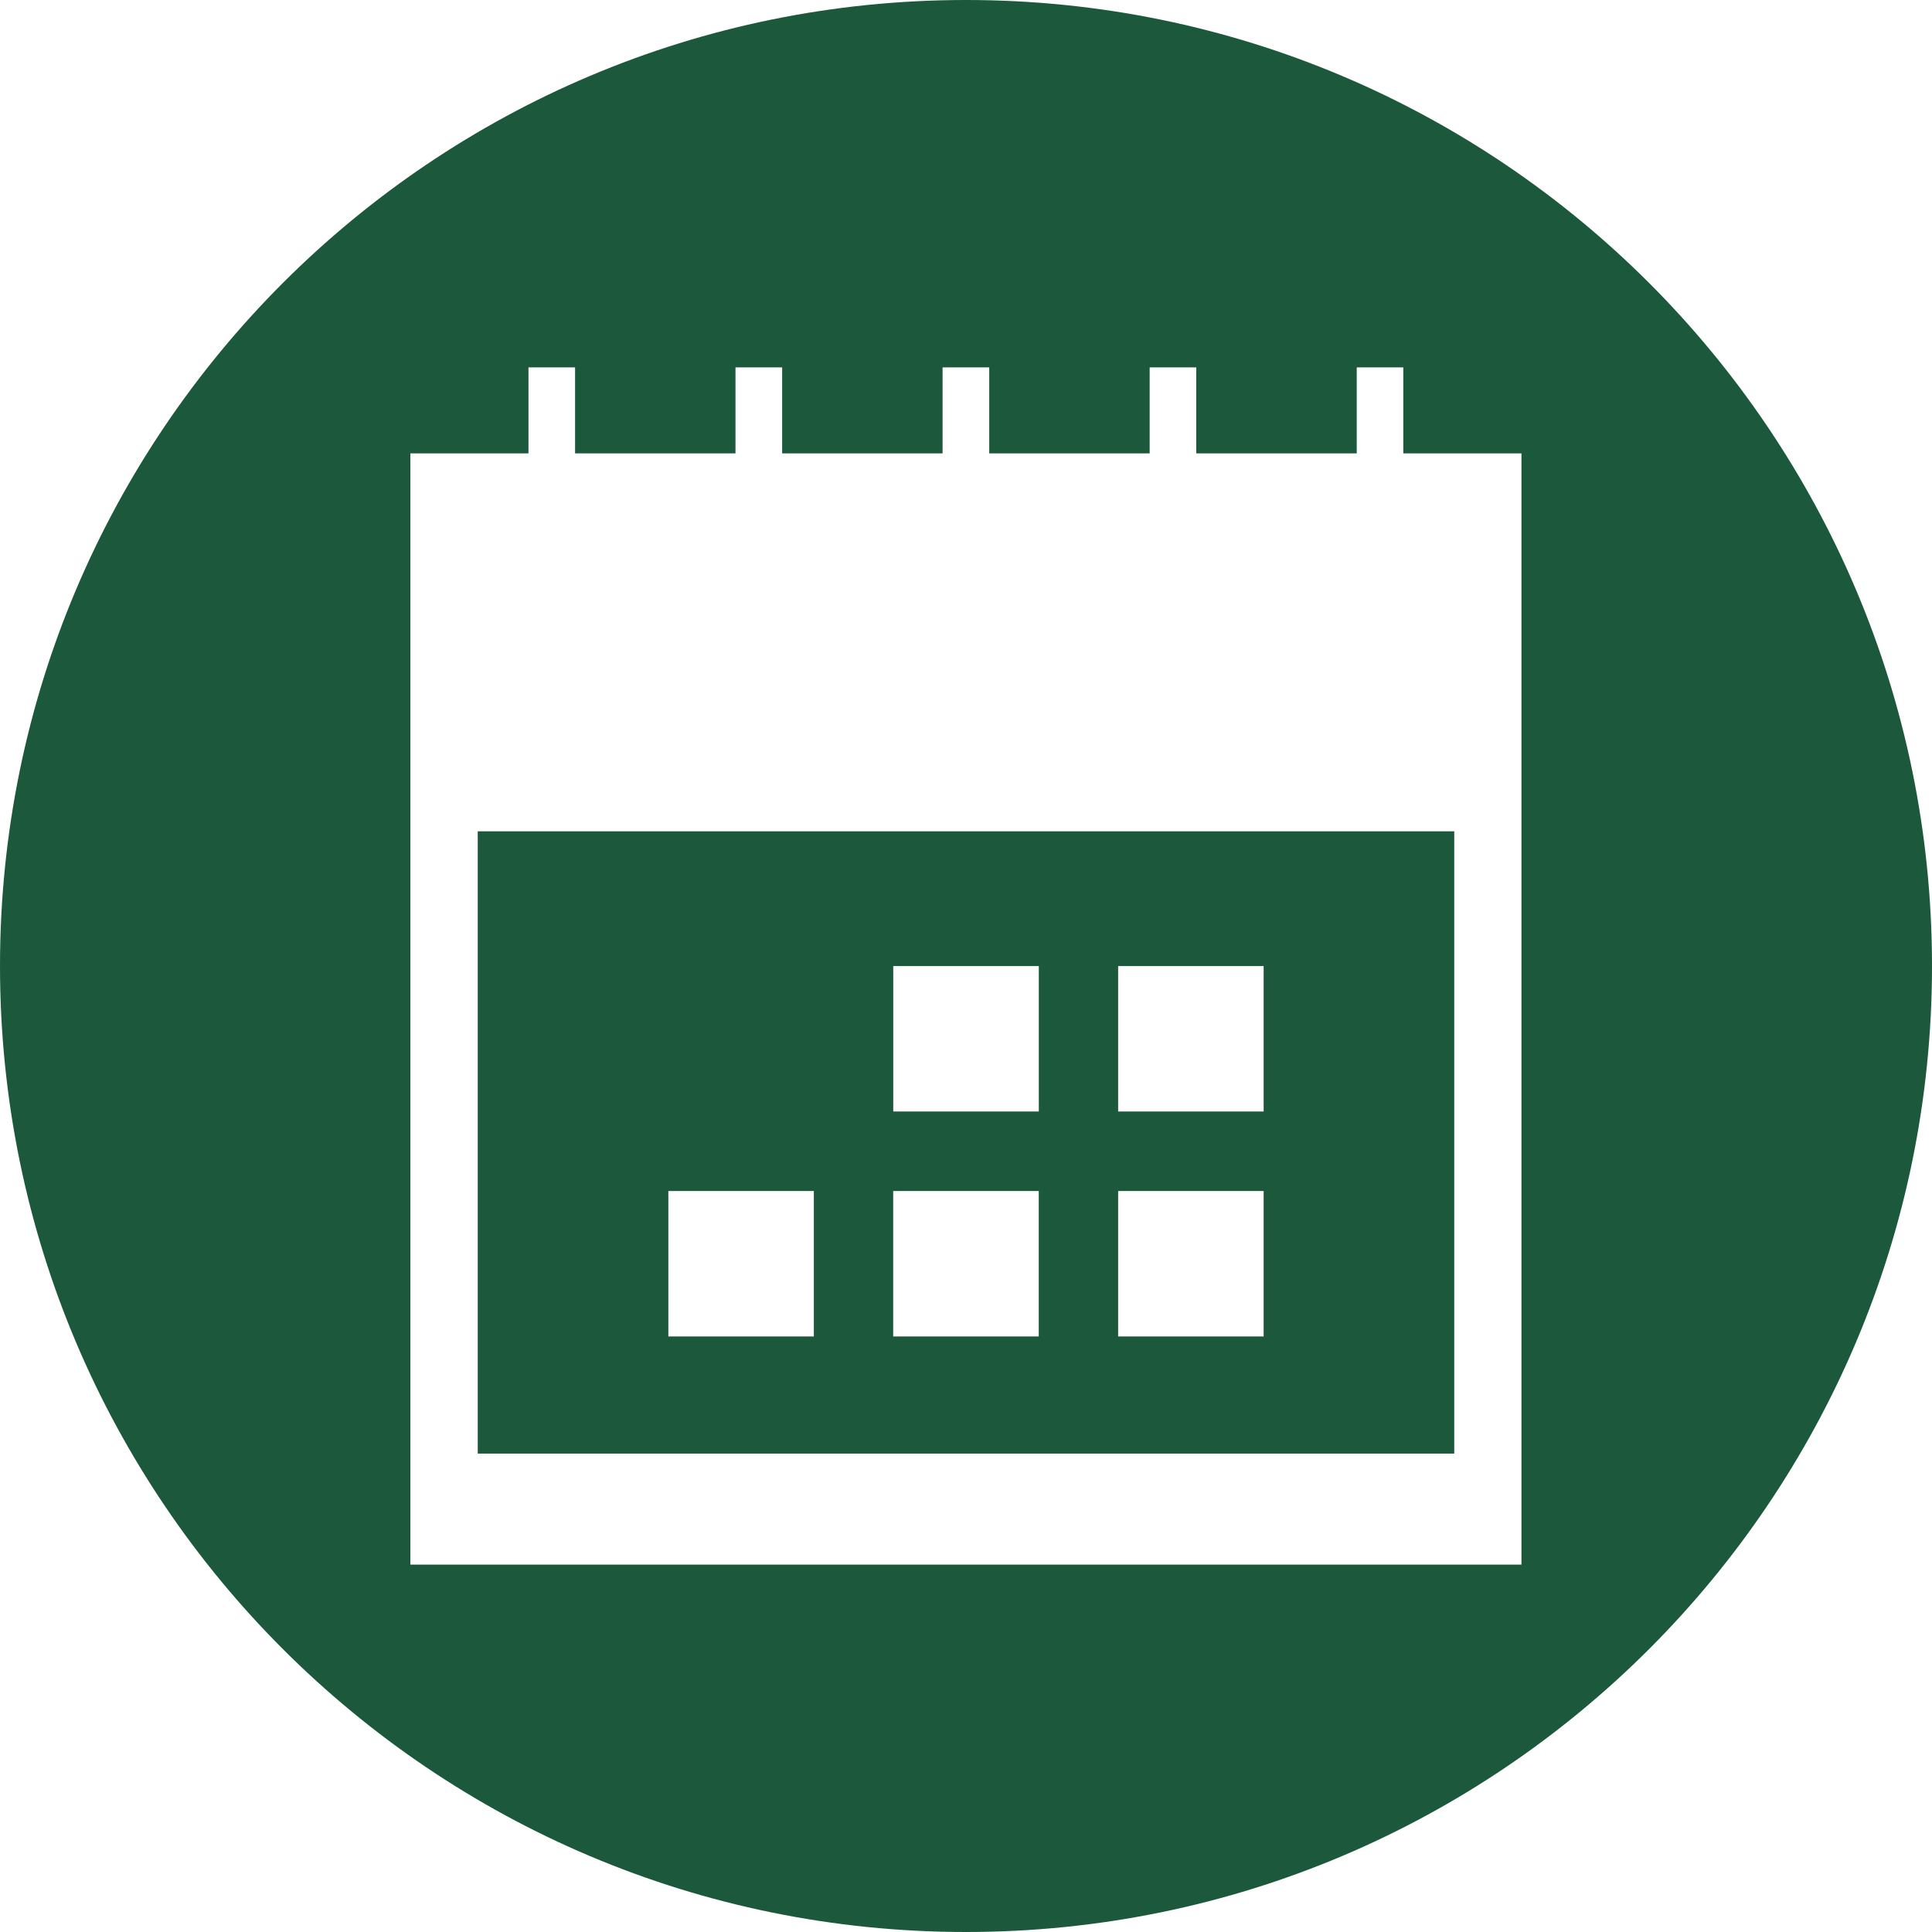 <?xml version="1.0"?>
<svg xmlns="http://www.w3.org/2000/svg" xmlns:xlink="http://www.w3.org/1999/xlink" xmlns:svgjs="http://svgjs.com/svgjs" version="1.1" width="512" height="512" x="0" y="0" viewBox="0 0 32 32" style="enable-background:new 0 0 512 512" xml:space="preserve" class=""><g><script/>
<g xmlns="http://www.w3.org/2000/svg">
	<g>
		<path d="M7.913,24.076h16.174V13.769H7.913V24.076z M18.52,16.001h2.41v2.409h-2.41V16.001z M18.52,19.727h2.41v2.409h-2.41    V19.727z M14.795,16.001h2.411v2.409h-2.411V16.001z M14.794,19.727h2.411v2.409h-2.411V19.727z M11.07,19.727h2.41v2.409h-2.41    V19.727z" fill="#1c583b" data-original="#000000" style="" class=""/>
		<path d="M16,0C7.162,0,0,7.163,0,16c0,8.838,7.162,16,16,16c8.837,0,16-7.162,16-16C32,7.163,24.837,0,16,0z M25.203,25.915H6.797    V7.509h1.956V6.085h0.772v1.424h2.657V6.085h0.773v1.424h2.657V6.085h0.773v1.424h2.657V6.085h0.772v1.424h2.658V6.085h0.771    v1.424H25.2v18.406H25.203z" fill="#1c583b" data-original="#000000" style="" class=""/>
	</g>
</g>
<g xmlns="http://www.w3.org/2000/svg">
</g>
<g xmlns="http://www.w3.org/2000/svg">
</g>
<g xmlns="http://www.w3.org/2000/svg">
</g>
<g xmlns="http://www.w3.org/2000/svg">
</g>
<g xmlns="http://www.w3.org/2000/svg">
</g>
<g xmlns="http://www.w3.org/2000/svg">
</g>
<g xmlns="http://www.w3.org/2000/svg">
</g>
<g xmlns="http://www.w3.org/2000/svg">
</g>
<g xmlns="http://www.w3.org/2000/svg">
</g>
<g xmlns="http://www.w3.org/2000/svg">
</g>
<g xmlns="http://www.w3.org/2000/svg">
</g>
<g xmlns="http://www.w3.org/2000/svg">
</g>
<g xmlns="http://www.w3.org/2000/svg">
</g>
<g xmlns="http://www.w3.org/2000/svg">
</g>
<g xmlns="http://www.w3.org/2000/svg">
</g>
</g></svg>
